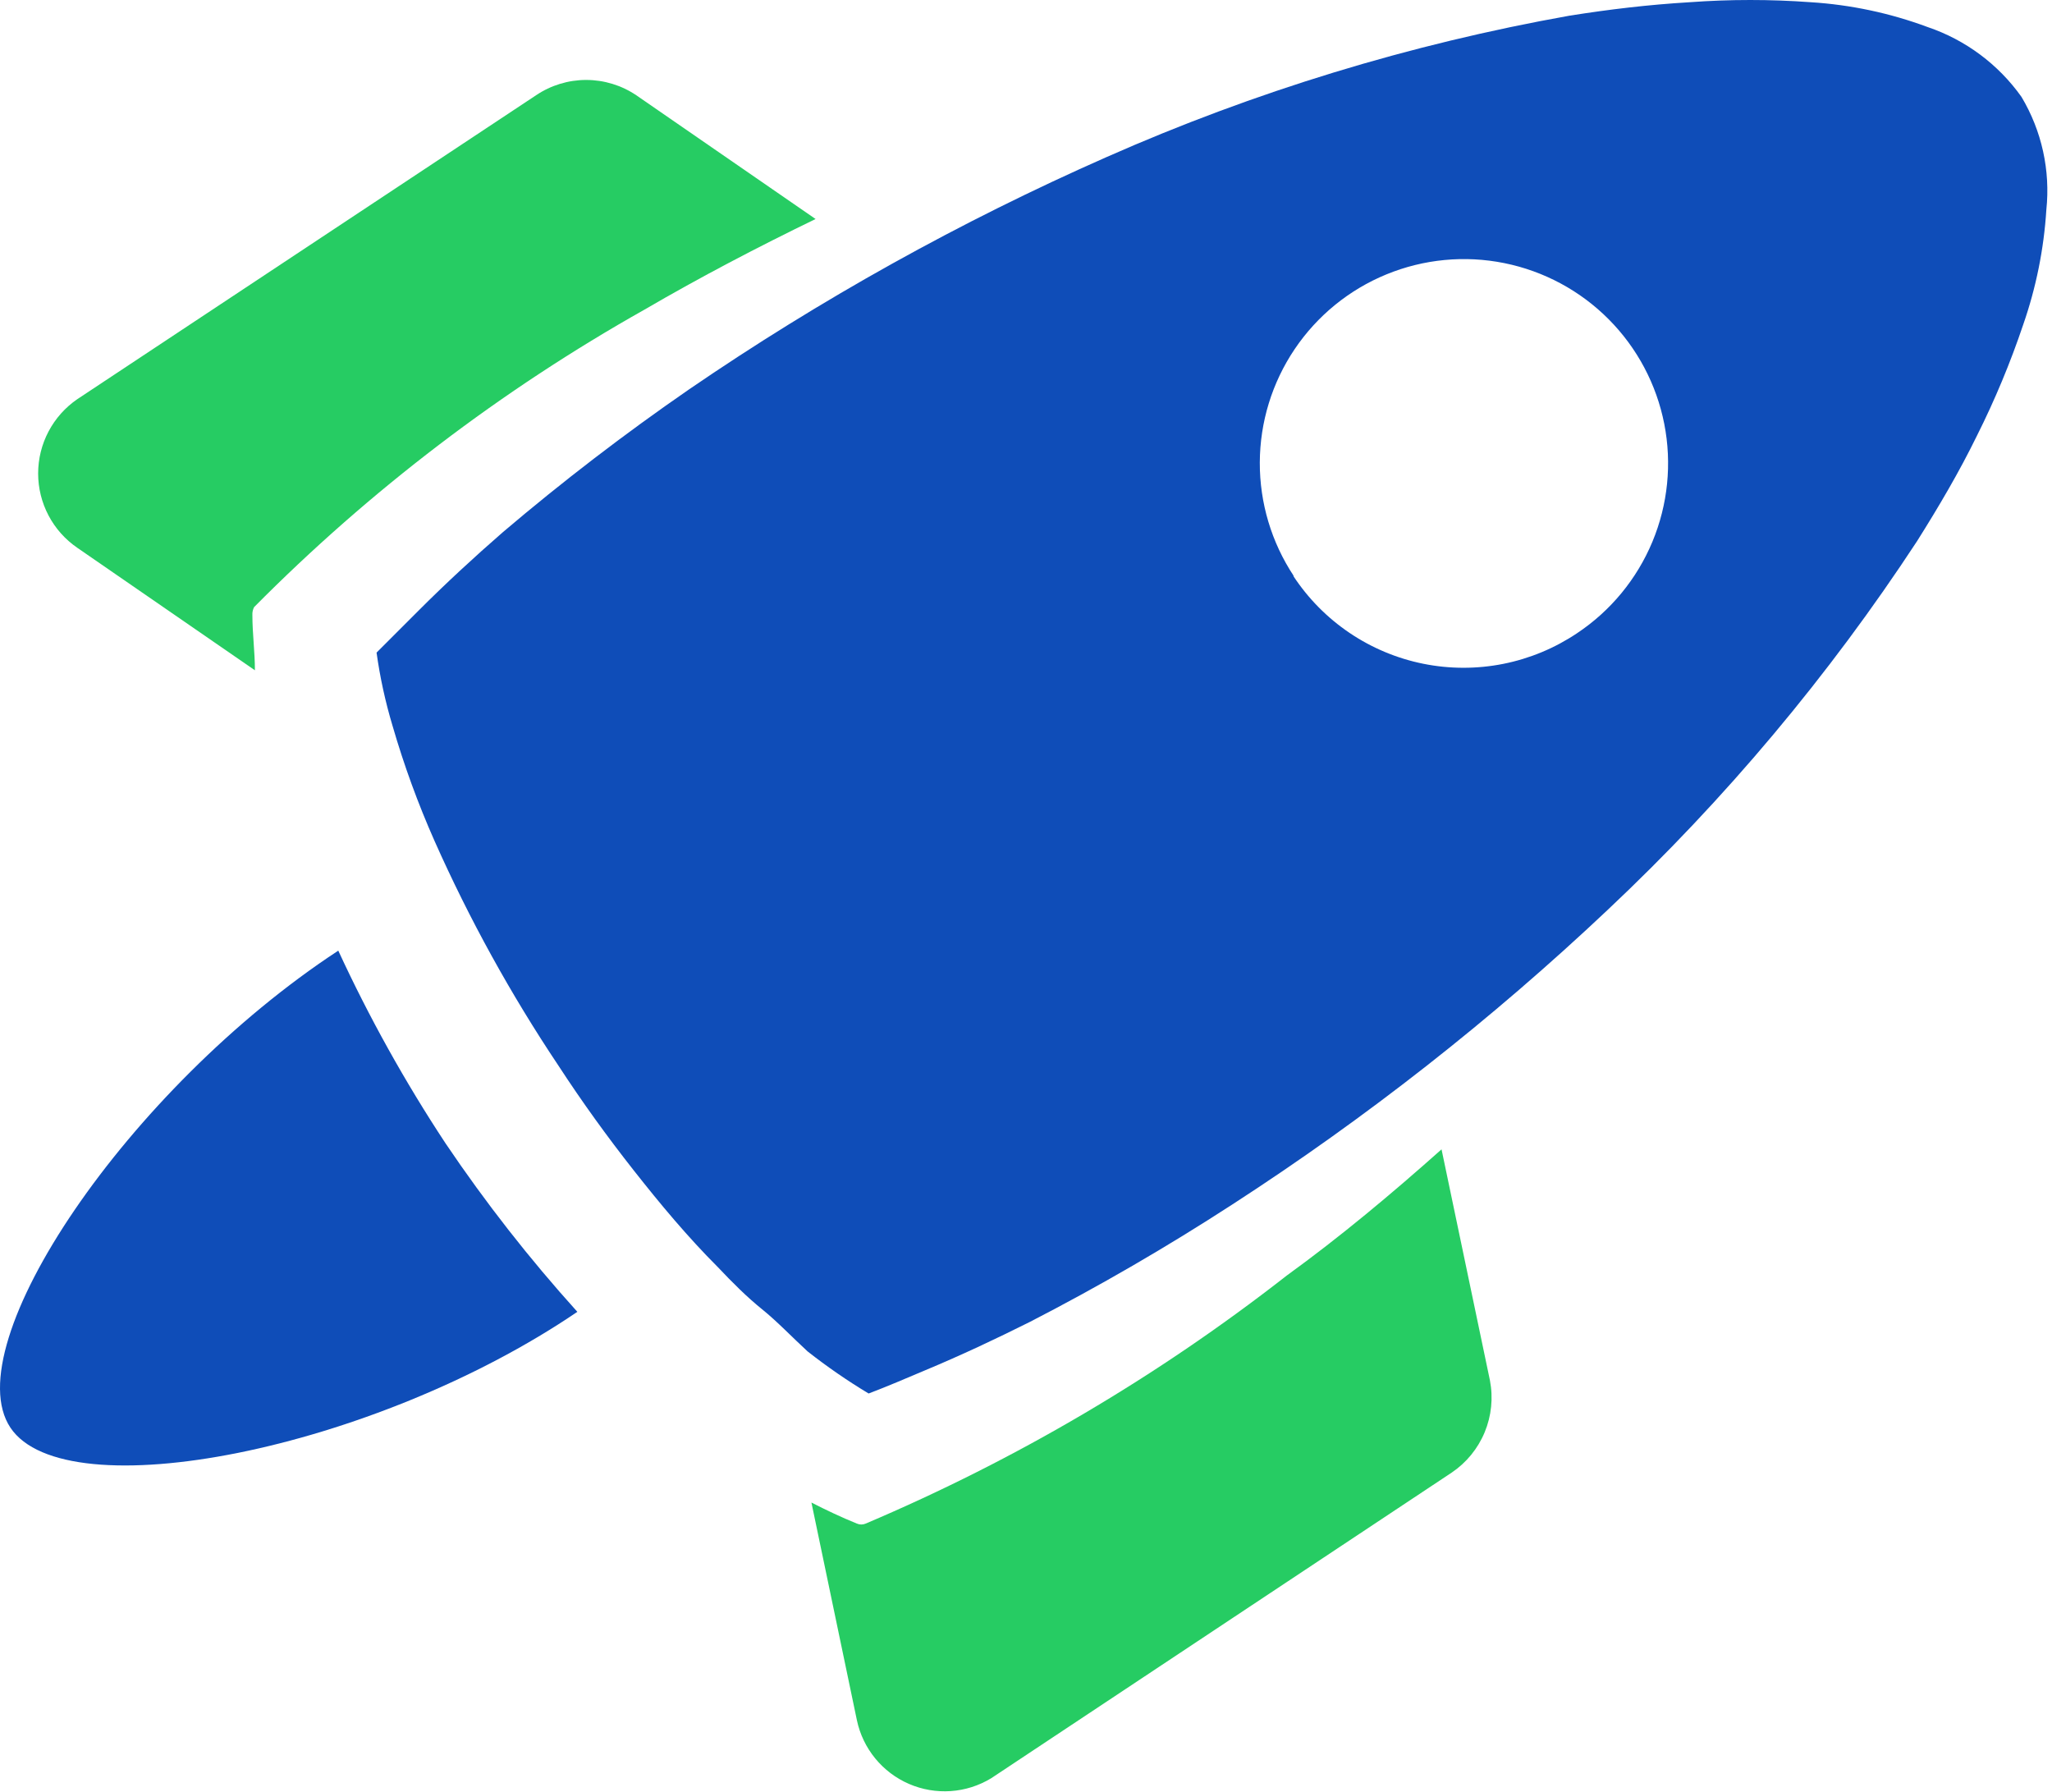 <svg width="441" height="385" viewBox="0 0 441 385" fill="none" xmlns="http://www.w3.org/2000/svg">
<path d="M54.603 130.467C79.49 105.366 107.742 83.842 138.55 66.512C150.491 59.546 162.794 53.123 175.277 47.063L136.741 20.467C133.56 18.324 129.812 17.18 125.976 17.18C122.141 17.18 118.392 18.324 115.211 20.467L16.609 85.78C14.016 87.558 11.895 89.941 10.429 92.723C8.963 95.505 8.197 98.602 8.197 101.746C8.197 104.891 8.963 107.988 10.429 110.769C11.895 113.551 14.016 115.934 16.609 117.712L54.783 144.037C54.783 140.056 54.241 136.166 54.241 132.186C54.206 131.591 54.331 130.998 54.603 130.467Z" fill="#26CC63"/>
<path d="M412.014 116.265C416.627 108.937 421.06 101.429 424.859 93.65C428.731 85.932 432.056 77.951 434.81 69.768C437.584 61.801 439.258 53.492 439.785 45.072C440.675 36.627 438.802 28.12 434.448 20.829C429.473 13.824 422.413 8.569 414.275 5.812C406.2 2.809 397.726 1.011 389.127 0.475C380.485 -0.158 371.808 -0.158 363.165 0.475C354.119 1.018 345.887 2.013 337.293 3.37C303.028 9.485 269.62 19.689 237.787 33.765C206.396 47.602 176.356 64.318 148.05 83.699C134.217 93.245 120.872 103.48 108.066 114.365C101.824 119.793 95.763 125.401 89.974 131.191C86.808 134.357 83.732 137.433 80.928 140.237C81.668 145.564 82.817 150.826 84.365 155.977C86.818 164.434 89.841 172.715 93.411 180.763C100.886 197.563 109.784 213.694 120.007 228.979C125.073 236.758 130.5 244.267 136.199 251.503C141.898 258.74 147.778 265.796 154.291 272.309C157.367 275.566 160.533 278.732 163.79 281.355C167.046 283.979 170.212 287.326 173.56 290.401C177.739 293.687 182.12 296.709 186.676 299.448C190.747 297.91 194.727 296.191 198.798 294.472C206.397 291.306 213.905 287.778 221.323 284.069C236.239 276.389 250.761 267.965 264.834 258.831C293.602 240.223 320.611 219.027 345.525 195.508C370.726 171.799 393.043 145.201 412.014 116.265ZM278.042 123.773C273.252 116.542 270.714 108.053 270.747 99.38C270.78 90.706 273.383 82.237 278.228 75.043C283.072 67.848 289.94 62.251 297.965 58.958C305.989 55.666 314.809 54.825 323.31 56.543C331.812 58.261 339.614 62.461 345.73 68.611C351.846 74.761 356.002 82.586 357.672 91.097C359.343 99.608 358.453 108.423 355.116 116.429C351.778 124.435 346.143 131.271 338.922 136.076C334.119 139.297 328.726 141.535 323.053 142.661C317.38 143.786 311.541 143.777 305.872 142.633C300.203 141.489 294.817 139.233 290.025 135.996C285.232 132.759 281.129 128.605 277.951 123.773H278.042Z" fill="#0F4DB8"/>
<path d="M72.7 204.283C27.469 233.954 -9.62 288.954 2.231 306.775C14.081 324.596 80.117 311.75 124.081 281.898C113.803 270.518 104.341 258.427 95.767 245.714C87.05 232.501 79.339 218.652 72.7 204.283Z" fill="#0F4DB8"/>
<path d="M320.207 296.644L309.804 246.981C299.04 256.57 288.003 265.797 276.515 274.119C248.818 295.755 218.406 313.668 186.054 327.4C185.755 327.532 185.431 327.601 185.104 327.601C184.777 327.601 184.454 327.532 184.155 327.4C180.807 326.043 177.551 324.506 174.385 322.877L184.155 369.645C184.791 372.658 186.14 375.474 188.089 377.858C190.038 380.242 192.53 382.124 195.356 383.346C198.182 384.569 201.26 385.096 204.332 384.885C207.404 384.673 210.38 383.728 213.012 382.129L311.975 316.455C315.139 314.323 317.606 311.309 319.07 307.787C320.534 304.264 320.929 300.389 320.207 296.644Z" fill="#26CC63"/>
</svg>
